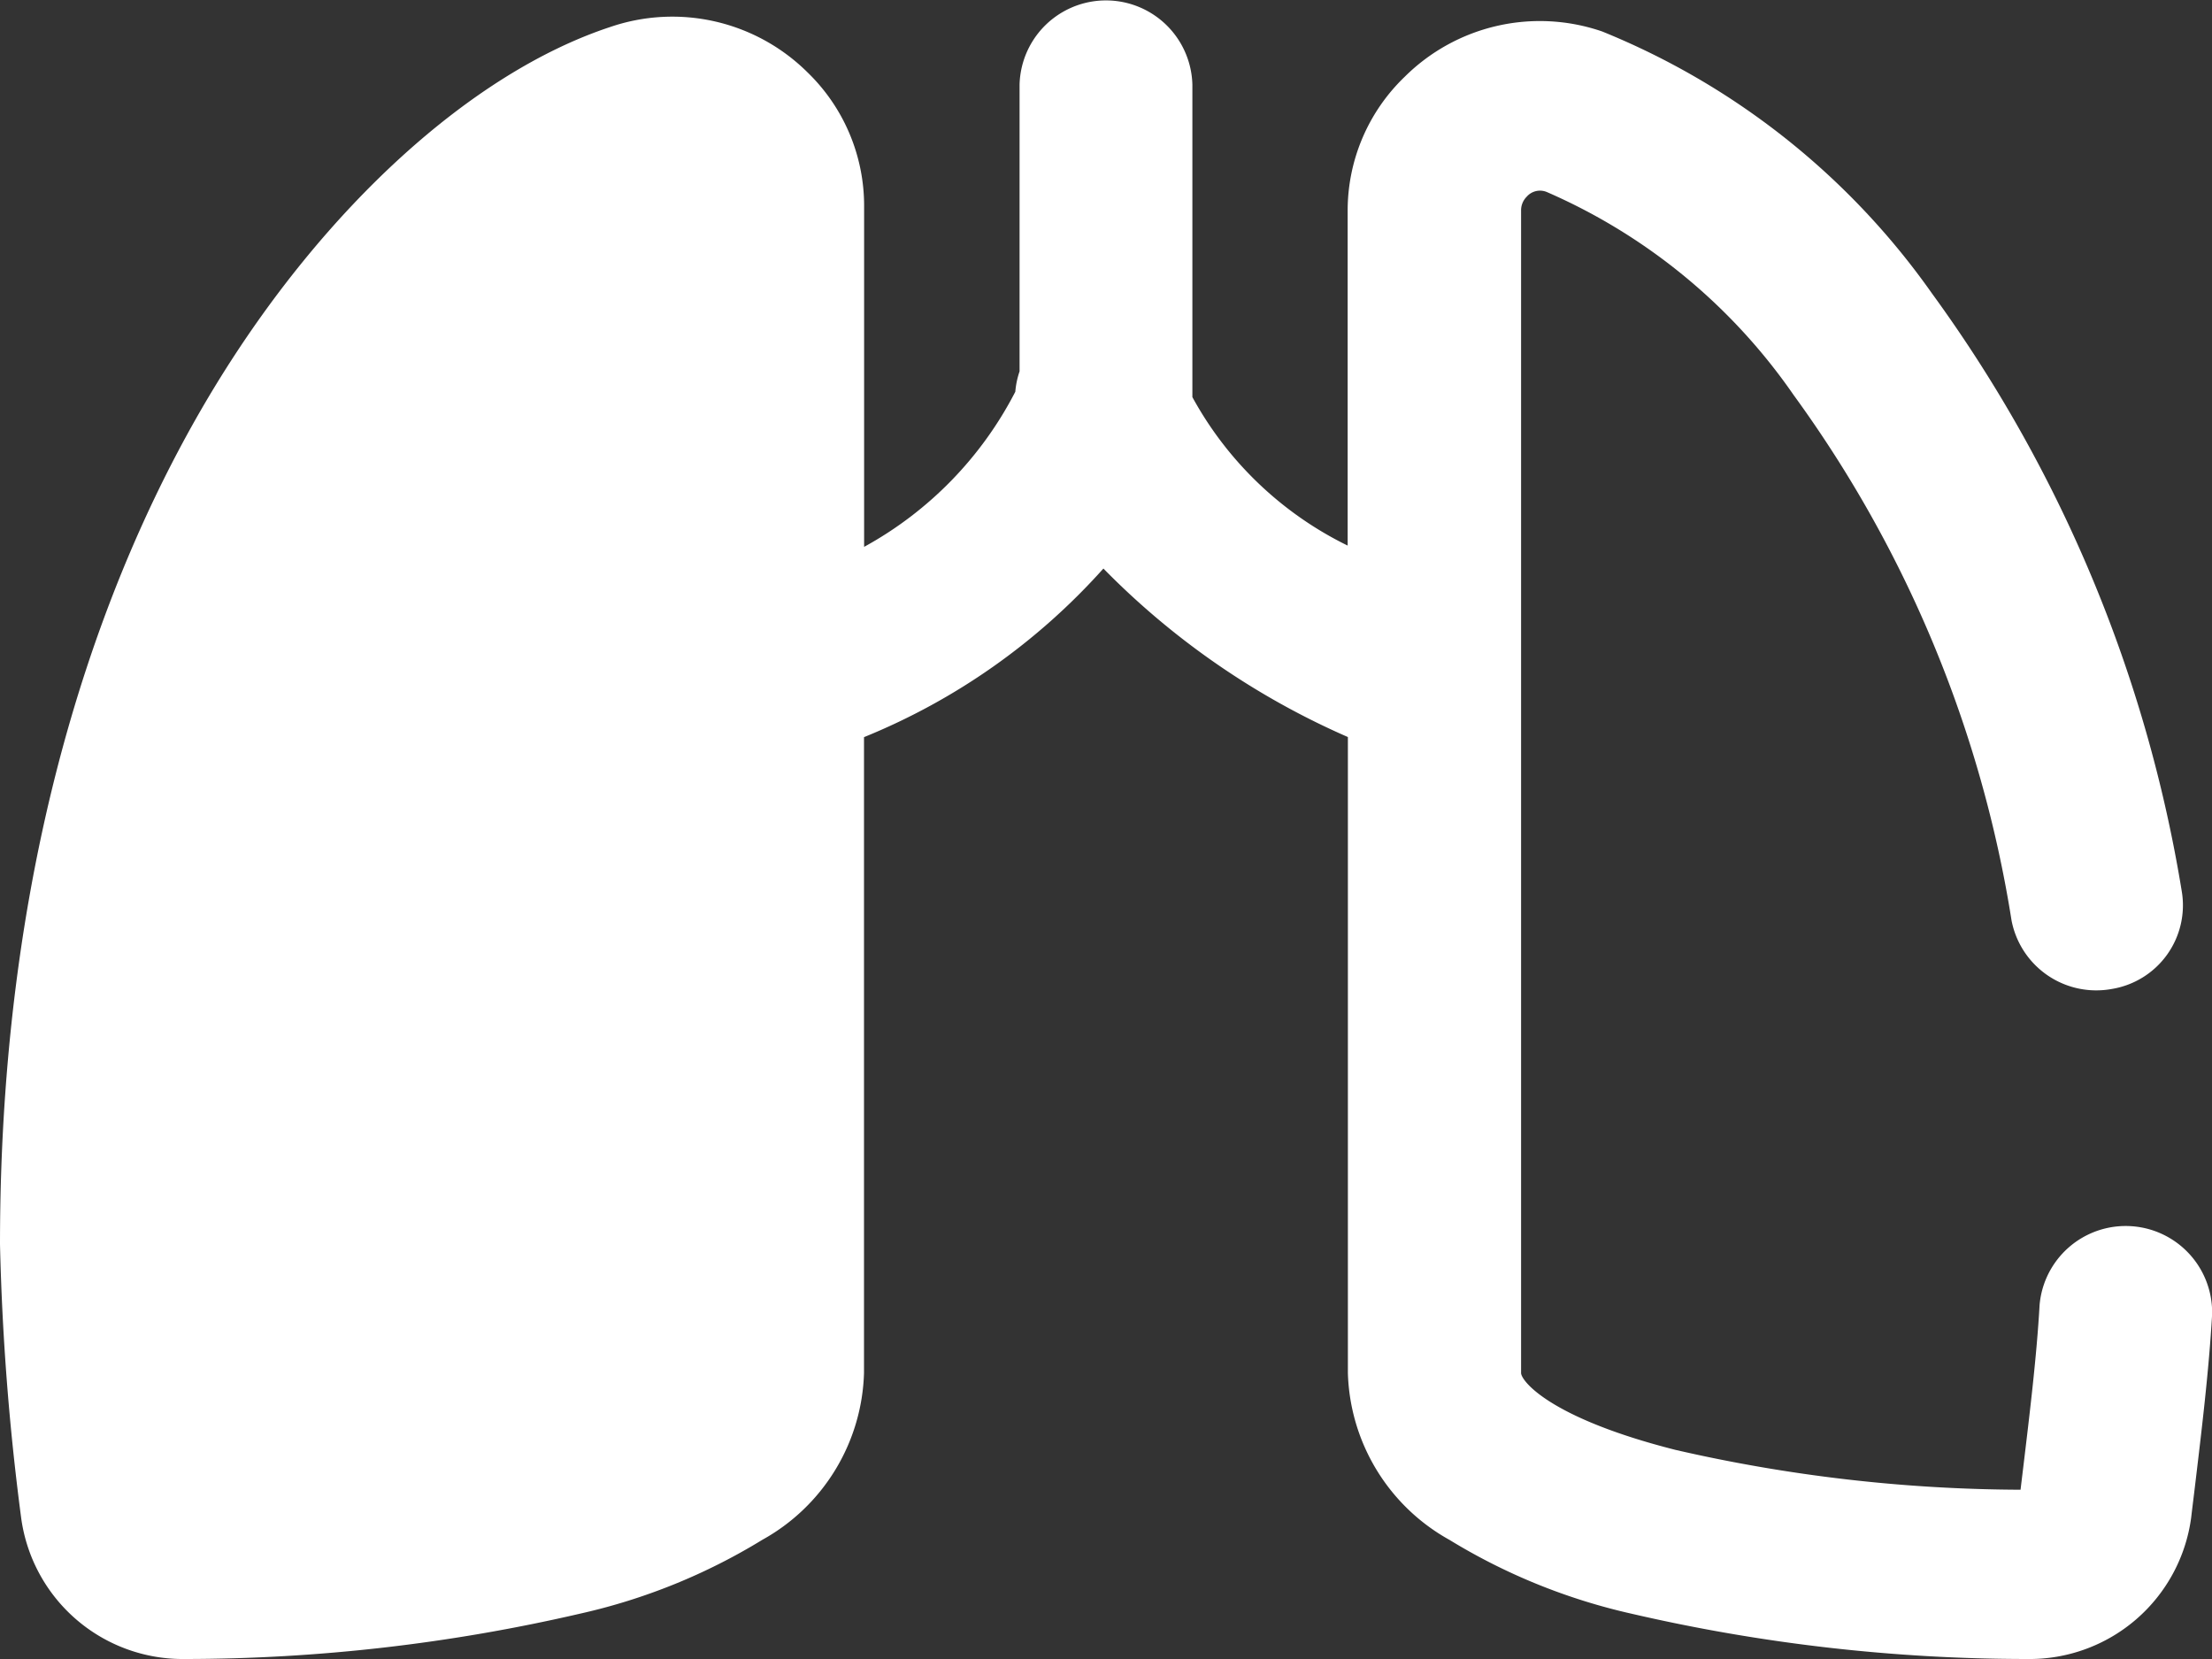 <svg xmlns="http://www.w3.org/2000/svg" width="40" height="30" viewBox="0 0 40 30">
  <rect x="0" y="0" width="40" height="30" fill="#333333" stroke="none"/>
  <path id="lungs" d="M29.508,29.182a10.879,10.879,0,0,1-3.295-1.335,3.569,3.569,0,0,1-1.839-3.019v-11.5a14.09,14.09,0,0,1-4.421-3.047,11.728,11.728,0,0,1-4.329,3.049V24.826a3.566,3.566,0,0,1-1.839,3.019,10.836,10.836,0,0,1-3.295,1.335A31.742,31.742,0,0,1,3.348,30,2.948,2.948,0,0,1,.382,27.443,45.665,45.665,0,0,1,0,22.5C0,14.958,2.11,9.909,3.879,7c1.977-3.249,4.65-5.683,7.15-6.51a3.47,3.47,0,0,1,3.576.821,3.357,3.357,0,0,1,1.021,2.413V9.889A6.694,6.694,0,0,0,18.36,7.084a1.507,1.507,0,0,1,.077-.368V1.531a1.563,1.563,0,0,1,3.125,0V7.1c0,.027,0,.054,0,.081a6.411,6.411,0,0,0,2.808,2.685V3.8A3.352,3.352,0,0,1,25.4,1.39,3.466,3.466,0,0,1,28.972.569,13.491,13.491,0,0,1,34.939,5.31a25.25,25.25,0,0,1,4.513,10.8,1.533,1.533,0,0,1-1.266,1.774,1.56,1.56,0,0,1-1.811-1.24,21.965,21.965,0,0,0-3.94-9.5,10.526,10.526,0,0,0-4.462-3.671.319.319,0,0,0-.367.086.345.345,0,0,0-.1.247V24.828c0,.136.5.809,2.79,1.39a28.268,28.268,0,0,0,6.242.721c.016-.136.033-.274.05-.415.113-.942.243-2.01.294-2.923a1.563,1.563,0,0,1,3.12.168c-.057,1.01-.193,2.128-.311,3.115-.023.193-.047.38-.068.562A2.949,2.949,0,0,1,36.652,30,31.73,31.73,0,0,1,29.508,29.182Z" fill="#fff"/>
</svg>
